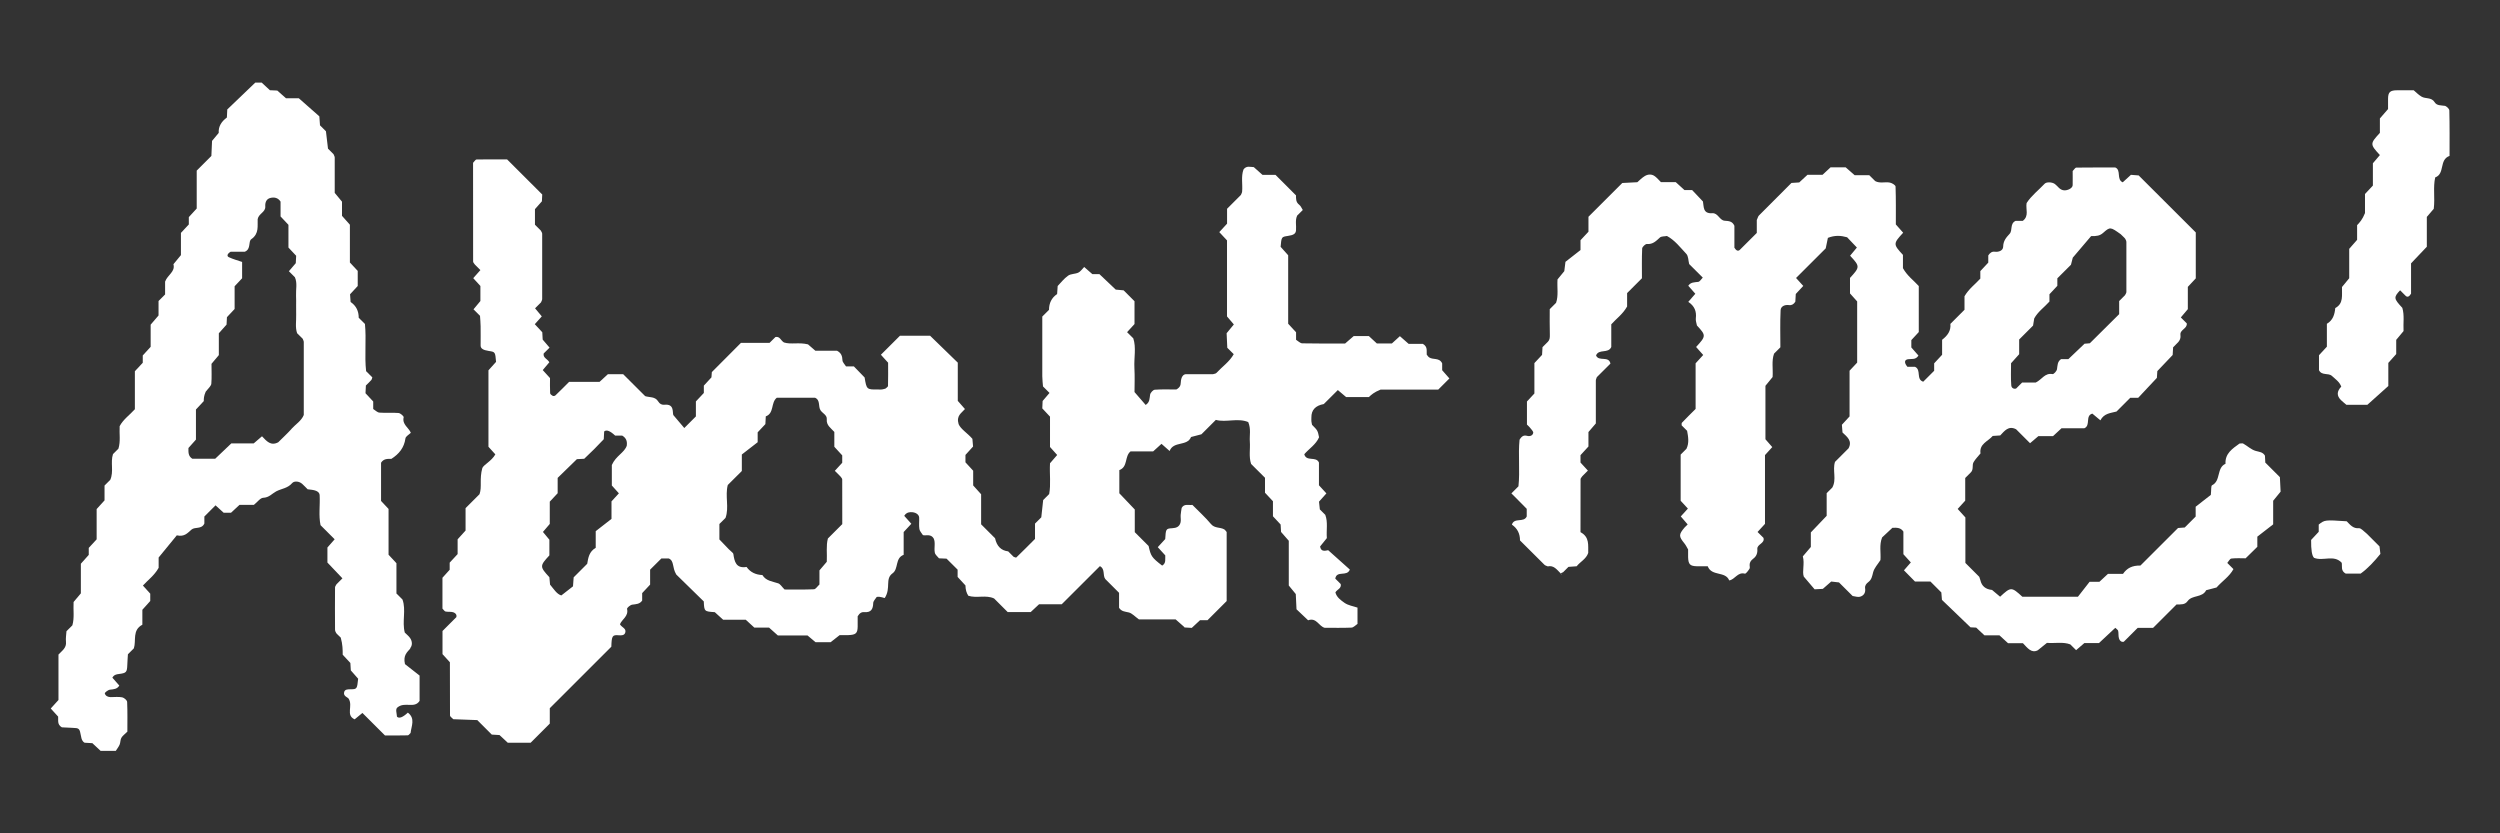 <?xml version="1.0" encoding="UTF-8"?>
<svg id="Layer_1" xmlns="http://www.w3.org/2000/svg" version="1.1" viewBox="0 0 450 150">
  <rect x="0" y="0" width="450" height="150" fill="#333333" stroke="none"/>
  <!-- Generator: Adobe Illustrator 29.4.0, SVG Export Plug-In . SVG Version: 2.1.0 Build 152)  -->
  <defs>
    <style>
      .st0 {
        fill: #fff;
      }
    </style>
  </defs>
  <path class="st0" d="M213.18,112.94c.4.02.85.05,1.34.08.48-.45.98-.91,1.49-1.39h1.35c1.14-1.14,2.29-2.28,3.44-3.44v-12.43c-.14-.15-.26-.37-.45-.48-.74-.42-1.71-.15-2.38-.96-1.03-1.23-2.24-2.32-3.34-3.44-.7.1-1.47-.27-1.93.54-.06.41-.15.85-.18,1.28-.03.46.09.95-.03,1.38-.2.71-.71.96-1.5,1-1.14.06-1.14.16-1.25,1.95-.42.46-.88.96-1.34,1.46.44.48.89.98,1.35,1.48-.05.65.2,1.4-.56,1.84-1.94-1.5-2.03-1.72-2.44-3.53-.82-.81-1.63-1.63-2.49-2.49v-4.08c-.95-1-1.89-1.98-2.78-2.92v-4.17c1.59-.59.91-2.49,2.02-3.37h4.07c.52-.48,1.02-.93,1.5-1.36.48.43.96.85,1.46,1.29.7-1.84,3.16-.79,3.86-2.52.62-.16,1.25-.33,1.87-.49.82-.81,1.63-1.63,2.59-2.59,1.85.51,3.93-.4,5.83.39.53,1.25.21,2.4.29,3.51.1,1.35-.21,2.72.23,4.03.83.83,1.64,1.64,2.5,2.49v2.69c.48.52.95,1.01,1.43,1.53v2.71c.48.51.94,1.01,1.38,1.48.03.5.06.95.08,1.34.47.54.91,1.04,1.39,1.59v8.05c.54.66.96,1.17,1.26,1.54.05,1.1.1,1.99.13,2.74.8.76,1.46,1.39,2.09,1.98,1.51-.55,1.92,1.07,2.97,1.35,1.61,0,3.23.04,4.84-.03.37-.02.73-.44,1.08-.67v-2.93c-.76-.26-1.67-.39-2.34-.86-.66-.47-1.42-1-1.64-1.88.3-.54,1.13-.7.96-1.5-.33-.33-.66-.66-.98-.98.25-1.53,2.11-.28,2.62-1.63-1.13-1.01-2.31-2.07-3.88-3.47-.17-.07-1.29.53-1.47-.69.45-.56.86-1.07,1.21-1.5-.11-1.5.22-2.87-.28-4.19-.33-.33-.65-.65-.98-.98-.05-.44-.09-.88-.15-1.39.42-.47.87-.97,1.33-1.49-.43-.47-.88-.95-1.34-1.46v-4.09c-.51-1.2-2.28-.1-2.64-1.5.88-1.02,2.1-1.75,2.66-3.05-.25-1.2-.23-1.21-1.26-2.24-.04-.21-.1-.42-.12-.64-.02-.23,0-.46,0-.69q-.03-2,2.23-2.41c.82-.81,1.63-1.63,2.53-2.52.46.39.94.79,1.49,1.26h4.1c.42-.4.92-.87,2.1-1.34,3.92,0,7.15,0,10.38,0,.65-.65,1.3-1.3,2.01-2.01-.42-.47-.84-.95-1.3-1.48v-1.23c-.5-1.09-1.63-.6-2.34-1.08-.18-.12-.3-.33-.44-.5-.06-.66.22-1.4-.69-1.93h-2.56c-.54-.48-1.05-.92-1.58-1.39-.46.42-.94.86-1.44,1.31h-2.71c-.52-.48-1.02-.94-1.44-1.33h-2.72c-.59.51-1.1.95-1.55,1.34-2.64,0-5.18.03-7.71-.03-.37,0-.74-.41-1.12-.64v-1.35c-.48-.52-.94-1.02-1.42-1.54v-12.32c-.5-.55-.95-1.06-1.36-1.52.15-1.8.16-1.79,1.29-1.96,1.06-.15,1.43-.41,1.48-1,.08-.89-.19-1.81.21-2.67.33-.33.66-.66,1.01-1-.21-.32-.35-.72-.64-.94-.66-.5-.57-1.17-.58-1.69-1.21-1.21-2.34-2.34-3.69-3.69h-2.34c-.54-.48-1.04-.93-1.57-1.4-.6,0-1.31-.32-1.85.42-.47,1.28-.13,2.65-.25,3.99-.02.2-.14.4-.22.6-.82.81-1.63,1.63-2.49,2.49v2.68c-.48.52-.94,1.02-1.4,1.52.45.48.91.98,1.39,1.49v13.69c.47.54.87,1.02,1.23,1.44-.49.6-.92,1.11-1.3,1.58.05.99.09,1.89.12,2.62.48.48.8.8,1.16,1.15-.76,1.37-2.08,2.25-3.12,3.38-.13.14-.39.15-.6.22-1.61,0-3.23,0-4.84,0-.55,0-.92.51-.97,1.49-.02.49-.12.88-.8,1.27-1.15,0-2.52-.06-3.88.04-.31.02-.78.54-.84.88-.12.66-.02,1.36-.8,1.86-.57-.66-1.16-1.34-2.01-2.32,0-1.2.07-2.79-.02-4.38-.09-1.8.35-3.63-.2-5.29-.43-.43-.75-.75-1.12-1.11.44-.48.88-.96,1.34-1.46,0-1.35,0-2.73,0-4.11-.65-.65-1.3-1.3-1.96-1.96-.44-.04-.89-.08-1.42-.13-.93-.89-1.92-1.82-2.93-2.78h-1.27c-.53-.46-1.01-.88-1.48-1.29-.39.39-.66.83-1.05,1.01-.57.27-1.34.2-1.84.55-.73.51-1.3,1.26-1.88,1.86-.04.55-.07,1-.1,1.45-1.01.68-1.46,1.65-1.46,2.84-.33.33-.66.66-1.21,1.21,0,3.42,0,7.08,0,10.73,0,.66.09,1.32.13,1.85.44.44.77.77,1.17,1.17-.4.47-.81.94-1.24,1.45-.02.4-.04.85-.06,1.33.45.48.92.98,1.39,1.49v5.46c.46.51.89.99,1.29,1.44-.48.56-.92,1.06-1.29,1.49-.11,1.94.18,3.77-.15,5.54-.36.36-.69.69-1.08,1.08-.11,1.02-.23,2.11-.34,3.11-.41.41-.74.74-1.13,1.13v2.76c-1.1,1.1-2.22,2.23-3.37,3.34-.06.06-.31-.07-.48-.12-.33-.33-.65-.65-.98-.98q-1.9-.22-2.36-2.36c-.82-.81-1.63-1.63-2.51-2.51v-5.41c-.48-.53-.93-1.04-1.43-1.59v-2.65c-.49-.53-.95-1.03-1.39-1.51v-1.33c.49-.54.94-1.04,1.37-1.51-.04-.5-.08-.95-.12-1.39-.88-1.02-2.1-1.74-2.48-2.64-.46-1.55.53-1.99,1.14-2.72-.41-.47-.83-.94-1.29-1.47v-6.88c-1.63-1.58-3.28-3.19-4.98-4.84h-5.43c-1.14,1.14-2.29,2.28-3.43,3.42.45.5.9.99,1.3,1.43,0,1.43.02,2.81-.02,4.18,0,.17-.3.33-.47.49-.21.05-.42.12-.63.15-.23.03-.46,0-.69,0-2.04.03-2.07,0-2.42-2.16-.67-.69-1.31-1.35-1.94-2h-1.41c-.23-.37-.63-.73-.64-1.11-.03-.73-.2-1.29-.97-1.7h-3.9c-.59-.51-1.1-.95-1.33-1.15-1.68-.41-3.06.06-4.32-.34-.58-.32-.73-1.16-1.54-.98-.33.33-.66.66-1.06,1.05h-5.15c-1.77,1.78-3.38,3.4-5.24,5.26,0,0-.03.45-.07.95-.43.46-.89.96-1.37,1.49v1.32c-.48.51-.94,1.01-1.43,1.52v2.7c-.69.69-1.34,1.34-2.09,2.09-.58-.69-1.16-1.37-1.98-2.34-.17-.57.19-2.03-1.59-1.85-.48.05-.86-.15-1.13-.6-.55-.91-1.56-.69-2.34-.95-1.33-1.33-2.63-2.63-3.96-3.95h-2.75c-.48.44-.98.9-1.5,1.38h-5.48c-.84.83-1.64,1.66-2.48,2.45-.1.09-.36.13-.47.07-.19-.1-.46-.3-.47-.48-.05-.92-.02-1.84-.02-2.72-.46-.5-.9-.99-1.31-1.44.43-.52.83-.99,1.19-1.41-.35-.62-1.17-.78-1.02-1.58.33-.33.66-.66,1.06-1.05-.4-.47-.8-.94-1.24-1.45-.02-.39-.04-.85-.07-1.32-.45-.48-.9-.97-1.35-1.45.43-.48.86-.96,1.26-1.41-.43-.52-.83-.99-1.21-1.45.42-.42.74-.74,1.07-1.07.07-.2.21-.4.21-.6.01-3.92.01-7.83,0-11.75,0-.19-.16-.39-.25-.58-.33-.33-.65-.65-1.05-1.05v-2.8c.33-.38.78-.88,1.25-1.41.02-.4.04-.86.06-1.23-2.15-2.14-4.25-4.25-6.33-6.32-1.83,0-3.66-.01-5.5.02-.17,0-.33.3-.62.6,0,5.83,0,11.8.01,17.78,0,.18.22.36.33.55.33.33.65.65.98.98-.43.49-.87.98-1.29,1.45.46.5.92,1,1.29,1.41v2.71c-.47.57-.86,1.04-1.24,1.49.43.43.75.75,1.17,1.17.04.57.1,1.23.11,1.89.02,1.15,0,2.3,0,3.45,0,.54.42.83,1.49.99,1.13.17,1.14.17,1.29,1.96-.42.47-.87.97-1.37,1.52v13.76c.43.47.88.97,1.24,1.37-.69,1.22-2.05,1.82-2.34,2.45-.56,2.01-.03,3.39-.51,4.72-.82.82-1.63,1.63-2.51,2.51v4.03c-.48.53-.93,1.03-1.43,1.58v2.66c-.48.52-.94,1.02-1.43,1.54v1.28c-.49.55-.95,1.05-1.3,1.44v5.55c.22.22.37.49.56.53.44.09.92,0,1.34.12.52.16.7.52.61.88-.82.81-1.63,1.63-2.5,2.5v4.17c.36.4.82.9,1.33,1.46,0,3.15,0,6.37.02,9.59,0,.17.28.34.58.66,1.4.05,2.95.11,4.33.16.98.98,1.8,1.79,2.61,2.61.45.02.9.05,1.39.08.48.44.97.91,1.48,1.38h4.13c1.15-1.14,2.29-2.28,3.44-3.44v-2.77c3.73-3.72,7.46-7.45,11.08-11.07.06-1.93.16-2.16,1.32-2.06.53.05,1.02.02,1.18-.46.26-.78-.64-.95-.95-1.52.36-.9,1.59-1.45,1.28-2.76-.04-.19.57-.72.93-.77.69-.09,1.35-.09,1.79-.74v-1.34c.48-.51.94-1.01,1.43-1.53v-2.69c.69-.69,1.34-1.34,2.02-2.01h1.35c1.01.46.55,1.57,1.34,2.89,1.33,1.3,3.13,3.06,4.95,4.84.08,1.8.09,1.81,1.98,1.93.46.42.96.87,1.5,1.36h4.07c.52.48,1.02.94,1.55,1.42h2.65c.55.49,1.05.95,1.59,1.42h5.34c.63.53,1.14.95,1.44,1.21h2.71c.71-.56,1.23-.96,1.63-1.28.66,0,1.12.01,1.58,0,1.32-.05,1.64-.33,1.66-1.51,0-.68,0-1.36,0-1.88.37-.61.74-.79,1.23-.75,1.19.1,1.54-.55,1.57-1.63.01-.38.41-.74.63-1.1.64-.14,1.41.25,1.45.19,1.16-1.83,0-3.43,1.4-4.44,1.12-.8.41-2.74,2-3.33v-4.1c.48-.52.94-1.01,1.38-1.49-.43-.48-.86-.96-1.28-1.43.31-.51.69-.64,1.17-.66.8-.03,1.49.38,1.52.97.03.69-.07,1.39.04,2.07.06.39.42.74.64,1.1.64.13,1.41-.26,1.93.59.37.77.03,1.7.21,2.57.07.37.49.68.75,1.01.45.02.91.04,1.36.06.65.65,1.3,1.3,1.99,1.98v1.31c.49.53.95,1.03,1.41,1.53q.02,1.12.52,1.86c1.51.49,3.15-.21,4.64.49.82.81,1.63,1.63,2.45,2.45h4.13c.5-.47,1-.93,1.51-1.41h4.08c2.32-2.32,4.6-4.6,6.87-6.86.99.5.46,1.64.97,2.32.83.83,1.65,1.65,2.48,2.48v2.69c.43.69,1.08.68,1.74.84.6.14,1.09.72,1.83,1.25h6.61c.54.48,1.05.92,1.58,1.39ZM112.83,80.2c-.45,1.32-1.94,1.8-2.7,3.5v3.69c.35.39.8.89,1.27,1.41-.43.46-.88.95-1.33,1.45v3.15c-.85.66-1.92,1.5-2.84,2.21v3c-1.18.67-1.35,1.78-1.53,2.87-.82.82-1.63,1.63-2.44,2.44-.03.44-.07.89-.12,1.62-.54.43-1.26.99-2.1,1.64-.82-.23-1.36-1.16-2.03-1.95-.04-.45-.08-.89-.12-1.33-1.75-1.9-1.76-2.03,0-3.93v-2.82c-.24-.29-.67-.8-1.16-1.4.36-.42.76-.89,1.23-1.44v-4.01c.47-.51.94-1.01,1.42-1.52v-2.76c1.13-1.1,2.28-2.22,3.46-3.37.38-.02.83-.04,1.32-.07.46-.44.96-.91,1.79-1.73.81-.84,1.28-1.33,1.73-1.79.03-.5.05-.94.07-1.39q.6-.56,1.98.74h1.27c.7.42.93.99.82,1.78ZM151.6,94.35c-.95.95-1.76,1.76-2.58,2.58-.35,1.34-.12,2.71-.2,4.19-.37.43-.8.94-1.32,1.55v2.54c-.37.33-.67.85-.99.86-1.82.08-3.64.04-5.29.04-.49-.49-.76-.98-1.15-1.11-1.04-.35-2.19-.42-2.84-1.49-1.17-.05-2.16-.48-2.85-1.46-1.89.32-2.18-.95-2.38-2.35-.03-.18-.31-.33-.82-.84-.82-.84-1.28-1.33-1.69-1.76v-2.78c.37-.37.69-.69,1.1-1.09.69-1.88-.11-3.96.41-5.93.81-.81,1.63-1.63,2.53-2.52v-2.97c.92-.72,2.01-1.56,2.85-2.21v-1.78c.48-.51.94-1.01,1.39-1.48.03-.49.05-.94.07-1.39,1.56-.58.87-2.48,1.99-3.36h6.87c1.02.44.53,1.57,1,2.27.36.54,1.19.85,1.12,1.6-.1,1.11.73,1.58,1.36,2.29v2.67c.48.52.94,1.02,1.42,1.55v1.33c-.44.48-.89.97-1.33,1.45.35.35.67.67,1,1,.12.18.33.36.33.55.02,2.74.01,5.49.01,8.09Z"/>
  <path class="st0" d="M280.97,103.28c-.02.17.24.27,0,0h0Z"/>
  <path class="st0" d="M407.76,83.36c-.02-.45-.05-.9-.07-1.34-.38-.67-1.03-.67-1.68-.86-.8-.23-1.47-.89-2.22-1.31-.17-.1-.45-.01-.68-.01-1.27.92-2.62,1.78-2.52,3.64-1.65.74-.79,3.06-2.42,3.87-.21.11-.12.84-.22,1.73-.79.62-1.87,1.46-2.73,2.13v1.77c-.66.66-1.32,1.31-1.97,1.97-.45.03-.9.06-1.2.09-2.35,2.35-4.63,4.62-6.77,6.76-1.48-.03-2.43.46-3.14,1.5h-2.71c-.52.48-1.02.95-1.53,1.42h-1.77c-.66.84-1.51,1.92-2.1,2.69h-10.01c-1.96-1.8-2.05-1.8-4,0-.46-.39-.93-.79-1.45-1.22q-1.75-.17-2.1-1.75c-.05-.21-.13-.4-.2-.61-.82-.81-1.63-1.63-2.5-2.5v-8.19c-.48-.53-.93-1.03-1.39-1.53.43-.48.88-.97,1.36-1.49v-4.08c.35-.35.67-.68,1-1,.56-.53.18-1.31.51-1.86.34-.57.82-1.05,1.24-1.56-.25-1.74,1.37-2.17,2.2-3.15.46-.03.91-.06,1.35-.09.78-.81,1.48-1.82,2.86-1.11.81.81,1.63,1.62,2.51,2.51.47-.4.94-.81,1.49-1.27h2.64c.52-.48,1.02-.95,1.53-1.42h4.11c1.19-.52.11-2.26,1.44-2.64.49.41.96.8,1.45,1.21.67-1.28,1.86-1.3,2.9-1.58.82-.82,1.64-1.64,2.48-2.48h1.43c1.06-1.13,2.16-2.31,3.36-3.58.02-.26.05-.7.08-1.22.9-.95,1.84-1.93,2.76-2.9.03-.49.05-.94.08-1.38.57-.67,1.48-1.11,1.32-2.23-.13-.95,1.26-1.12,1.14-2.08-.34-.34-.66-.66-1.07-1.07.39-.46.79-.94,1.26-1.49v-4.01c.48-.52.95-1.01,1.43-1.53,0-2.74,0-5.5,0-8.27-3.42-3.42-6.85-6.84-10.28-10.26-.44-.04-.88-.07-1.39-.11-.47.43-.97.89-1.48,1.35-1.18-.52-.22-2.22-1.34-2.67-2.43,0-4.73-.01-7.03.02-.17,0-.33.3-.64.62,0,.75.02,1.65,0,2.55-.02.55-.93.98-1.57.92-.79-.08-1.09-.74-1.62-1.13-.51-.38-1.54-.41-1.86-.05-1.09,1.16-2.38,2.13-3.24,3.47-.2,1.08.49,2.33-.69,3.21h-1.3c-1.06.51-.49,1.7-1.07,2.33-.63.68-1.14,1.27-1.16,2.32-.01.67-.76,1-1.53.9-.46-.06-.84.18-1.15.67v1.29c-.49.52-.95,1.02-1.43,1.53v1.35c-.92,1.02-2.06,1.82-2.85,3.18v2.43c-.91.91-1.73,1.72-2.54,2.54.13,1.26-.53,2.12-1.49,2.86v2.7c-.49.53-.95,1.03-1.43,1.54v1.34c-.67.67-1.32,1.32-1.97,1.97-1.34-.43-.3-2.15-1.47-2.68h-1.37c-.61-.72-.58-1.26.1-1.37.65-.1,1.39.15,1.88-.66-.4-.45-.82-.93-1.28-1.46v-1.32c.44-.48.9-.98,1.34-1.45v-8.28c-.93-1.03-2.07-1.82-2.85-3.22v-2.39c-1.78-1.92-1.77-2.03.04-3.99-.42-.47-.84-.95-1.32-1.49,0-2.22.03-4.52-.05-6.81,0-.26-.62-.64-1.01-.72-.87-.18-1.81.19-2.65-.27-.34-.33-.66-.66-1.07-1.06h-2.63c-.54-.48-1.05-.92-1.62-1.42h-2.72c-.44.41-.93.87-1.45,1.35h-2.71c-.52.48-1.02.94-1.48,1.37-.5.03-.95.06-1.4.09-1.96,1.95-3.92,3.91-5.86,5.87-.14.14-.19.38-.38.81v2.32c-1.09,1.09-2.06,2.07-3.05,3.04-.31.3-.65.16-.98-.38v-3.95c-.4-.89-1.08-.84-1.77-.91-.92-.09-1.18-1.42-2.2-1.35-1.76.12-1.51-1.22-1.69-2.11-.71-.75-1.34-1.42-1.95-2.06h-1.38c-.53-.49-1.03-.94-1.56-1.42h-2.67c-.38-.38-.68-.74-1.04-1.02-.58-.47-1.27-.43-1.85-.09-.56.33-1.02.83-1.36,1.12-1.13.06-2.01.11-2.71.14-2.14,2.13-4.09,4.09-6.09,6.08v2.69c-.48.52-.95,1.02-1.43,1.53v1.77c-.84.66-1.92,1.5-2.71,2.12-.11.9-.17,1.34-.21,1.68-.47.57-.89,1.09-1.22,1.49-.1,1.52.2,2.89-.26,4.21-.33.33-.65.65-1.14,1.14,0,1.43-.03,3.02.02,4.61.01.51-.02.92-.34,1.25-.33.33-.65.65-.98.98-.03.45-.05.9-.08,1.39-.44.47-.91.97-1.38,1.48v5.47c-.48.51-.94,1.01-1.34,1.44v4.16c.21.21.39.35.53.53.23.31.65.69.6.96-.1.51-.61.67-1.12.53-.53-.14-.92,0-1.34.7-.28,2.66.1,5.62-.2,8.39-.47.47-.79.79-1.27,1.27.91.93,1.86,1.84,2.76,2.78v1.37c-.52,1.18-2.26.13-2.67,1.48,1.01.68,1.46,1.65,1.46,2.84,1.47,1.47,2.94,2.94,4.41,4.39.14.14.38.18.59.28,1.07-.23,1.61.56,2.25,1.19.06.06.09.09.12.13.01-.08.09-.18.37-.25.33-.33.65-.65.98-.98.45-.03.89-.07,1.48-.11.61-.8,1.71-1.29,2.08-2.4-.04-1.38.28-2.84-1.39-3.74,0-3.13,0-6.34.01-9.54,0-.18.22-.36.33-.55.33-.33.65-.65.99-.99-.45-.49-.89-.98-1.33-1.45v-1.33c.49-.53.94-1.03,1.43-1.56v-2.6c.52-.61.95-1.11,1.33-1.55,0-2.65,0-5.18,0-7.72,0-.2.12-.41.18-.61.82-.81,1.63-1.63,2.45-2.44-.3-1.47-2.12-.29-2.59-1.47.5-1.24,2.2-.27,2.74-1.52v-4.08c.92-1.03,2.07-1.82,2.85-3.21v-2.41c.91-.91,1.73-1.73,2.67-2.67,0-1.7-.04-3.53.04-5.35.01-.3.59-.85.87-.82,1.06.09,1.64-.54,2.32-1.16.28-.25.83-.19,1.27-.28,1.43.76,2.4,2.07,3.48,3.21.39.41.36,1.21.52,1.84.82.81,1.63,1.63,2.45,2.44-.27.27-.52.73-.82.77-.68.09-1.36.04-1.79.7.43.48.86.97,1.27,1.44-.42.48-.83.96-1.27,1.46,1.13.74,1.51,1.72,1.36,2.96-.05.42.12.86.2,1.29,1.66,1.79,1.66,1.91-.15,3.87.42.48.85.95,1.28,1.44-.44.48-.89.97-1.37,1.5v8.21c-.84.84-1.67,1.65-2.46,2.48-.09.09-.04.32-.05.48.33.33.65.65.98.98.2,1.09.4,2.18-.12,3.24-.34.34-.66.66-1.04,1.04v8.31c.38.42.84.91,1.3,1.41-.43.47-.86.95-1.28,1.41.43.5.84.97,1.24,1.44-.23.23-.41.39-.56.56-1.07,1.27-1.06,1.58-.03,2.85.27.33.45.73.67,1.1,0,.46-.01.93,0,1.39.04,1.28.34,1.59,1.54,1.63.68.02,1.35,0,1.99,0,.71,1.87,3.18.83,3.87,2.55,1.03-.15,1.51-1.56,2.81-1.22.2.05.61-.53.84-.88.11-.16.02-.45.02-.68,0-.46.23-.81.64-1.12.59-.43.81-1.02.75-1.76-.07-.88,1.42-1,1.1-2.01-.37-.37-.7-.69-1.06-1.05.44-.48.88-.96,1.34-1.46v-12.38c.46-.5.9-.98,1.31-1.44-.48-.55-.92-1.05-1.23-1.41v-9.62c.54-.66.96-1.17,1.29-1.58.1-1.52-.21-2.89.26-4.21.33-.33.65-.65,1.14-1.14,0-2.12-.07-4.41.04-6.68.03-.69.74-1.03,1.52-.92.47.07.85-.16,1.13-.61.03-.45.05-.9.08-1.39.44-.47.9-.97,1.35-1.45-.43-.47-.87-.96-1.3-1.43,1.83-1.83,3.63-3.62,5.34-5.33.15-.72.28-1.35.39-1.89,1.26-.5,2.35-.42,3.46-.11.59.62,1.19,1.25,1.76,1.85-.45.54-.84,1.01-1.22,1.47,1.79,1.93,1.79,2.03-.02,4v2.79c.34.38.79.88,1.29,1.44v11.01c-.43.45-.89.95-1.37,1.46v8.23c-.48.53-.94,1.03-1.38,1.5.04.5.07.94.11,1.39.82.78,1.81,1.49,1.09,2.85-.81.81-1.63,1.62-2.44,2.44-.49,1.51.34,3.16-.49,4.63-.33.33-.65.65-1.01,1v4.08c-.96,1.01-1.9,1.99-2.85,2.99v2.62c-.52.61-.95,1.11-1.44,1.69.36,1.33-.16,2.71.17,3.64.84.99,1.43,1.69,1.95,2.29.63-.03,1.08-.06,1.48-.08.54-.47,1.04-.91,1.51-1.32.52.06.96.11,1.4.16.82.81,1.63,1.63,2.45,2.44.44.06.91.24,1.31.14.71-.19,1.06-.74.94-1.52-.07-.48.18-.82.6-1.14.57-.43.67-1.05.84-1.73.2-.8.86-1.48,1.32-2.21.11-1.34-.25-2.72.3-4.08.62-.58,1.28-1.2,1.85-1.73.85-.05,1.52-.02,1.98.68v4.07c.47.52.91,1.01,1.34,1.48-.42.48-.84.96-1.24,1.42.7.72,1.35,1.37,1.99,2.02h2.78c.66.65,1.31,1.31,1.96,1.96.04.45.08.89.11,1.34,1.64,1.58,3.3,3.17,5.14,4.94.09,0,.54.03,1.02.05.48.45.98.91,1.49,1.39h2.7c.52.48,1.02.94,1.55,1.42h2.68c.82.86,1.53,1.86,2.67,1.27.71-.57,1.22-.99,1.65-1.33,1.5.11,2.88-.22,4.2.27.33.33.65.65,1.05,1.04.47-.4.95-.81,1.49-1.28h2.63c1-.93,1.97-1.84,2.93-2.74.22.22.48.36.52.55.1.43.01.91.14,1.33.15.52.51.71.86.64.82-.81,1.63-1.63,2.51-2.51h2.77c1.42-1.41,2.86-2.85,4.23-4.22.84,0,1.51.07,1.99-.6.82-1.14,2.65-.57,3.34-1.96.62-.16,1.25-.33,1.87-.49.99-1.13,2.32-1.97,3.04-3.31-.43-.43-.76-.76-1.11-1.11.24-.28.47-.76.74-.79.89-.1,1.81-.04,2.56-.04.8-.78,1.45-1.43,2.11-2.07v-1.83c.84-.65,1.93-1.49,2.85-2.21v-4.25c.54-.67.96-1.18,1.34-1.64-.05-1-.09-1.89-.13-2.61-.98-.98-1.8-1.79-2.61-2.61ZM362.01,65.36c.52-.57.97-1.07,1.44-1.6v-2.65c.87-.87,1.69-1.68,2.5-2.5.07-.43.14-.86.21-1.29.66-1.22,1.81-2,2.74-3.04v-1.31c.48-.52.95-1.01,1.42-1.52v-1.35c.82-.82,1.64-1.63,2.45-2.44.16-.62.33-1.25.33-1.28,1.38-1.61,2.41-2.83,3.3-3.88,1,.02,1.57-.06,2.16-.58,1.27-1.13,1.32-1.07,3.17.24.51.51.7.65.82.84.11.17.2.4.2.6.01,2.99.01,5.97,0,8.96,0,.19-.16.39-.25.58-.33.32-.65.65-1.05,1.05v2.36c-1.78,1.77-3.4,3.38-5.28,5.24.03,0-.41.04-.95.08-.93.88-1.91,1.82-2.91,2.77h-1.31c-.69.46-.63,1.14-.74,1.81-.05.35-.59.93-.8.89-1.38-.27-1.92.99-3.03,1.52h-2.45c-.42.42-.74.74-1.07,1.07-.34.14-.84-.03-.88-.55-.11-1.36-.04-2.74-.04-4.02Z"/>
  <path class="st0" d="M73.82,116.69c.45-.53.4-1.25,0-1.84-.25-.37-.64-.66-.96-.99-.52-1.98.27-4.06-.41-5.94-.4-.4-.72-.72-1.09-1.09v-5.45c-.48-.52-.95-1.01-1.42-1.53v-8.24c-.48-.51-.94-1.01-1.35-1.44v-6.88c.48-.75,1.17-.7,1.85-.69,1.37-.87,2.31-2,2.54-3.69.05-.36.61-.66.97-1.01-.37-.93-1.6-1.48-1.29-2.79.04-.19-.58-.74-.92-.77-1.14-.1-2.31.02-3.45-.07-.38-.03-.74-.42-1.11-.65v-1.35c-.48-.51-.94-1.01-1.39-1.49.02-.48.05-.93.07-1.39.33-.33.67-.64.97-.98.11-.12.13-.32.19-.48-.33-.33-.65-.65-1.12-1.12-.31-2.77.07-5.73-.21-8.5-.46-.46-.79-.78-1.12-1.11,0-1.19-.45-2.16-1.46-2.84-.03-.45-.06-.9-.1-1.39.44-.47.9-.97,1.38-1.49v-2.72c-.46-.5-.93-.99-1.41-1.51v-6.8c-.5-.56-.95-1.07-1.42-1.6v-2.55c-.53-.64-.96-1.15-1.31-1.58,0-2.21,0-4.28,0-6.36,0-.2-.14-.4-.21-.6-.33-.33-.65-.65-1-1-.13-1.06-.25-2.15-.37-3.13-.42-.42-.74-.74-1.07-1.07-.03-.45-.07-.89-.12-1.62-1.04-.91-2.24-1.97-3.69-3.25h-2.31c-.54-.48-1.04-.92-1.57-1.39-.41-.02-.86-.04-1.33-.06-.49-.45-.98-.92-1.47-1.37h-1.16c-1.77,1.7-3.43,3.29-5.04,4.83-.03.55-.05,1-.07,1.45-.96.71-1.55,1.6-1.47,2.77-.46.55-.88,1.06-1.2,1.44-.05,1.08-.09,1.97-.12,2.71-.96.96-1.78,1.77-2.64,2.64v6.82c-.48.52-.94,1.02-1.42,1.55v1.32c-.48.51-.94,1.01-1.42,1.52v4c-.5.6-.93,1.12-1.35,1.64.37,1.36-1.03,1.87-1.5,3.13v2.31c-.44.44-.76.76-1.18,1.18v2.6c-.47.55-.91,1.06-1.42,1.66v3.99c-.48.52-.94,1.02-1.42,1.55v1.32c-.48.51-.94,1.01-1.42,1.52v6.84c-.93,1.04-2.09,1.82-2.74,3.05-.08,1.35.19,2.72-.22,4.05-.33.33-.65.65-.98.98-.49,1.51.18,3.14-.49,4.63-.33.33-.65.65-1.03,1.03v2.67c-.48.53-.94,1.03-1.42,1.56v5.45c-.48.51-.94,1.01-1.42,1.54v1.26c-.5.55-.95,1.05-1.42,1.59v5.33c-.53.62-.95,1.13-1.31,1.56-.08,1.49.17,2.86-.22,4.2-.33.33-.65.65-1.06,1.06-.03.57-.16,1.25-.09,1.9.12,1.1-.69,1.59-1.35,2.3v8.18c-.48.53-.93,1.03-1.39,1.53.43.48.88.97,1.33,1.46.06.65-.22,1.41.67,1.93.53.02,1.2.06,1.87.09,1.28.05,1.31.05,1.59,1.56.08.45.18.85.63,1.12.45.03.9.05,1.4.08.47.44.97.9,1.48,1.38.9,0,1.82,0,2.74,0,.23-.37.51-.71.68-1.1s.12-.89.32-1.24c.22-.39.63-.66,1.08-1.11,0-1.7.04-3.53-.04-5.35-.01-.3-.54-.76-.89-.83-.66-.13-1.38-.04-2.07-.04-.46,0-.93-.19-1.06-.66-.04-.15.59-.65.94-.68.68-.07,1.3-.11,1.67-.74-.42-.48-.84-.96-1.25-1.42.31-.53.71-.6,1.18-.66,1.35-.17,1.46-.32,1.51-1.65.02-.67.08-1.33.11-1.9.41-.41.74-.74,1.07-1.07.46-1.42-.33-3.27,1.53-4.25v-2.69c.48-.53.93-1.03,1.42-1.58v-1.32c-.43-.47-.88-.96-1.32-1.46.91-1.01,2.05-1.8,2.83-3.19v-1.86c1.35-1.65,2.36-2.88,3.27-3.99,1.39.32,1.94-.43,2.64-1.03.64-.55,1.82,0,2.32-1.1v-1.26c.67-.67,1.32-1.32,2.01-2.01.48.44.97.88,1.46,1.33h1.33c.51-.48,1.01-.94,1.53-1.42h2.59c.63-.5,1.14-1.25,1.68-1.27,1.05-.04,1.56-.74,2.32-1.15.94-.5,2.06-.54,2.87-1.48.36-.43,1.25-.38,1.82.13.34.31.66.65.98.97.22.03.44.05.66.08.98.12,1.47.44,1.5.98.1,1.81-.21,3.64.16,5.4.86.86,1.67,1.67,2.54,2.54-.42.47-.84.95-1.3,1.48v2.71c.89.93,1.8,1.89,2.7,2.84-.41.4-.73.73-1.06,1.06-.09.19-.27.38-.27.57-.02,2.53-.02,5.06,0,7.6,0,.2.09.43.2.6.12.19.32.33.83.84.35,1.27.35,2.19.35,3.08.48.51.94,1.01,1.38,1.48.03.5.06.95.08,1.34.47.54.91,1.04,1.32,1.5-.19,1.82-.2,1.89-1.34,1.9-.52,0-1.03,0-1.17.48-.23.77.65.96.79,1.2.85,1.32-.58,2.97,1.09,3.73.48-.4.95-.78,1.4-1.15,1.41,1.41,2.72,2.71,4.06,4.05,1.34,0,2.72.02,4.1-.02.17,0,.34-.28.51-.43.14-1.26.89-2.6-.49-3.66q-1.39,1.3-1.96.73c-.04-.65-.32-1.34.08-1.66,1.35-1.11,3.04.27,3.99-1.18v-4.56c-.84-.66-1.92-1.5-2.63-2.06-.37-1.59.39-2.14.98-2.83ZM52.5,77.18c-.77.85-1.62,1.63-2.42,2.43-1.34.71-2.08-.19-2.92-1.08-.47.41-.95.81-1.49,1.28h-4.03c-.99.95-1.98,1.89-2.9,2.76h-4.13c-.75-.48-.7-1.17-.69-1.93.4-.45.85-.95,1.35-1.51v-5.42c.47-.51.94-1,1.41-1.51,0-.44,0-.9.35-1.7.58-.71.98-1.06,1.01-1.44.09-1.14.03-2.29.03-3.57.36-.43.79-.94,1.32-1.57v-3.93c.47-.53.92-1.03,1.39-1.56.02-.4.04-.85.07-1.34.44-.47.91-.97,1.38-1.47v-4.09c.47-.5.94-1,1.35-1.44v-2.94c-.79-.27-1.61-.49-2.38-.85-.43-.2-.29-.63.32-.99h2.55c1.17-.48.57-1.84,1.17-2.26,1.44-1.01,1.08-2.38,1.14-3.61.18-1,1.44-1.25,1.37-2.27-.05-.77.22-1.37.92-1.54.64-.16,1.36-.08,1.83.66v2.67c.48.51.94,1,1.42,1.51v4.09c.48.51.94,1,1.39,1.48-.03.49-.05.94-.07,1.33-.43.51-.84.98-1.24,1.45.4.4.72.72,1.08,1.08.47,1.04.16,2.19.21,3.3.05,1.15-.02,2.3.02,3.44.04,1.12-.2,2.26.17,3.34.35.35.67.67,1,.99.07.2.2.4.2.6.01,4.36,0,8.72,0,13.13-.43,1.06-1.45,1.66-2.2,2.48Z"/>
  <path class="st0" d="M440.02,19.05c-.66-.12-1.38.01-1.8-.67-.56-.91-1.63-.55-2.35-.99-.56-.33-1.02-.82-1.4-1.14-1.12,0-2.05,0-2.97,0-1.28,0-1.64.33-1.65,1.51,0,.68,0,1.35,0,1.87-.56.64-1,1.15-1.47,1.69v2.6c-1.8,1.95-1.8,2.04,0,3.99-.39.46-.8.94-1.26,1.48v4.01c-.48.51-.95,1.01-1.42,1.52v3.43c-.47,1.18-.94,1.67-1.42,2.18v2.64c-.51.58-.95,1.08-1.42,1.62v5.29c-.54.65-.96,1.16-1.3,1.58-.05,1.48.33,2.96-1.21,3.79-.11,1.14-.41,2.19-1.51,2.83v4.12c-.48.52-.94,1.02-1.42,1.54v2.69c.49,1.02,1.68.45,2.32,1.03.62.57,1.38,1.07,1.69,1.93q-1.24,1.29-.04,2.44c.32.31.68.59.96.83h3.78c1.43-1.28,2.62-2.35,3.77-3.38v-4.16c.5-.56.95-1.06,1.42-1.59v-2.56c.53-.63.95-1.14,1.32-1.58-.08-1.47.18-2.84-.22-4.18-1.56-1.68-1.59-1.88-.4-3.16.33.33.65.65.98.98.32.32.65.2.99-.37v-5.46c.96-1,1.89-1.99,2.84-2.99v-5.37c.52-.61.95-1.12,1.25-1.46.24-2.02-.15-3.85.26-5.65,1.8-.65.65-3.18,2.58-3.87,0-2.69.03-5.44-.04-8.18,0-.3-.52-.79-.86-.85Z"/>
  <path class="st0" d="M426.04,96.08c-.7-.58-1.08-1.02-1.42-1-1.08.09-1.6-.63-2.21-1.25-3.95-.26-3.95-.26-5.04.59v1.3c-.48.52-.94,1.01-1.37,1.47q-.03,2.71.53,3.22c1.61.66,3.57-.64,4.98.89.12.67-.22,1.43.72,1.95h2.68c1.28-.91,2.47-2.2,3.56-3.55-.06-.49-.11-.92-.16-1.35-.64-.64-1.28-1.28-2.27-2.27Z"/>
</svg>